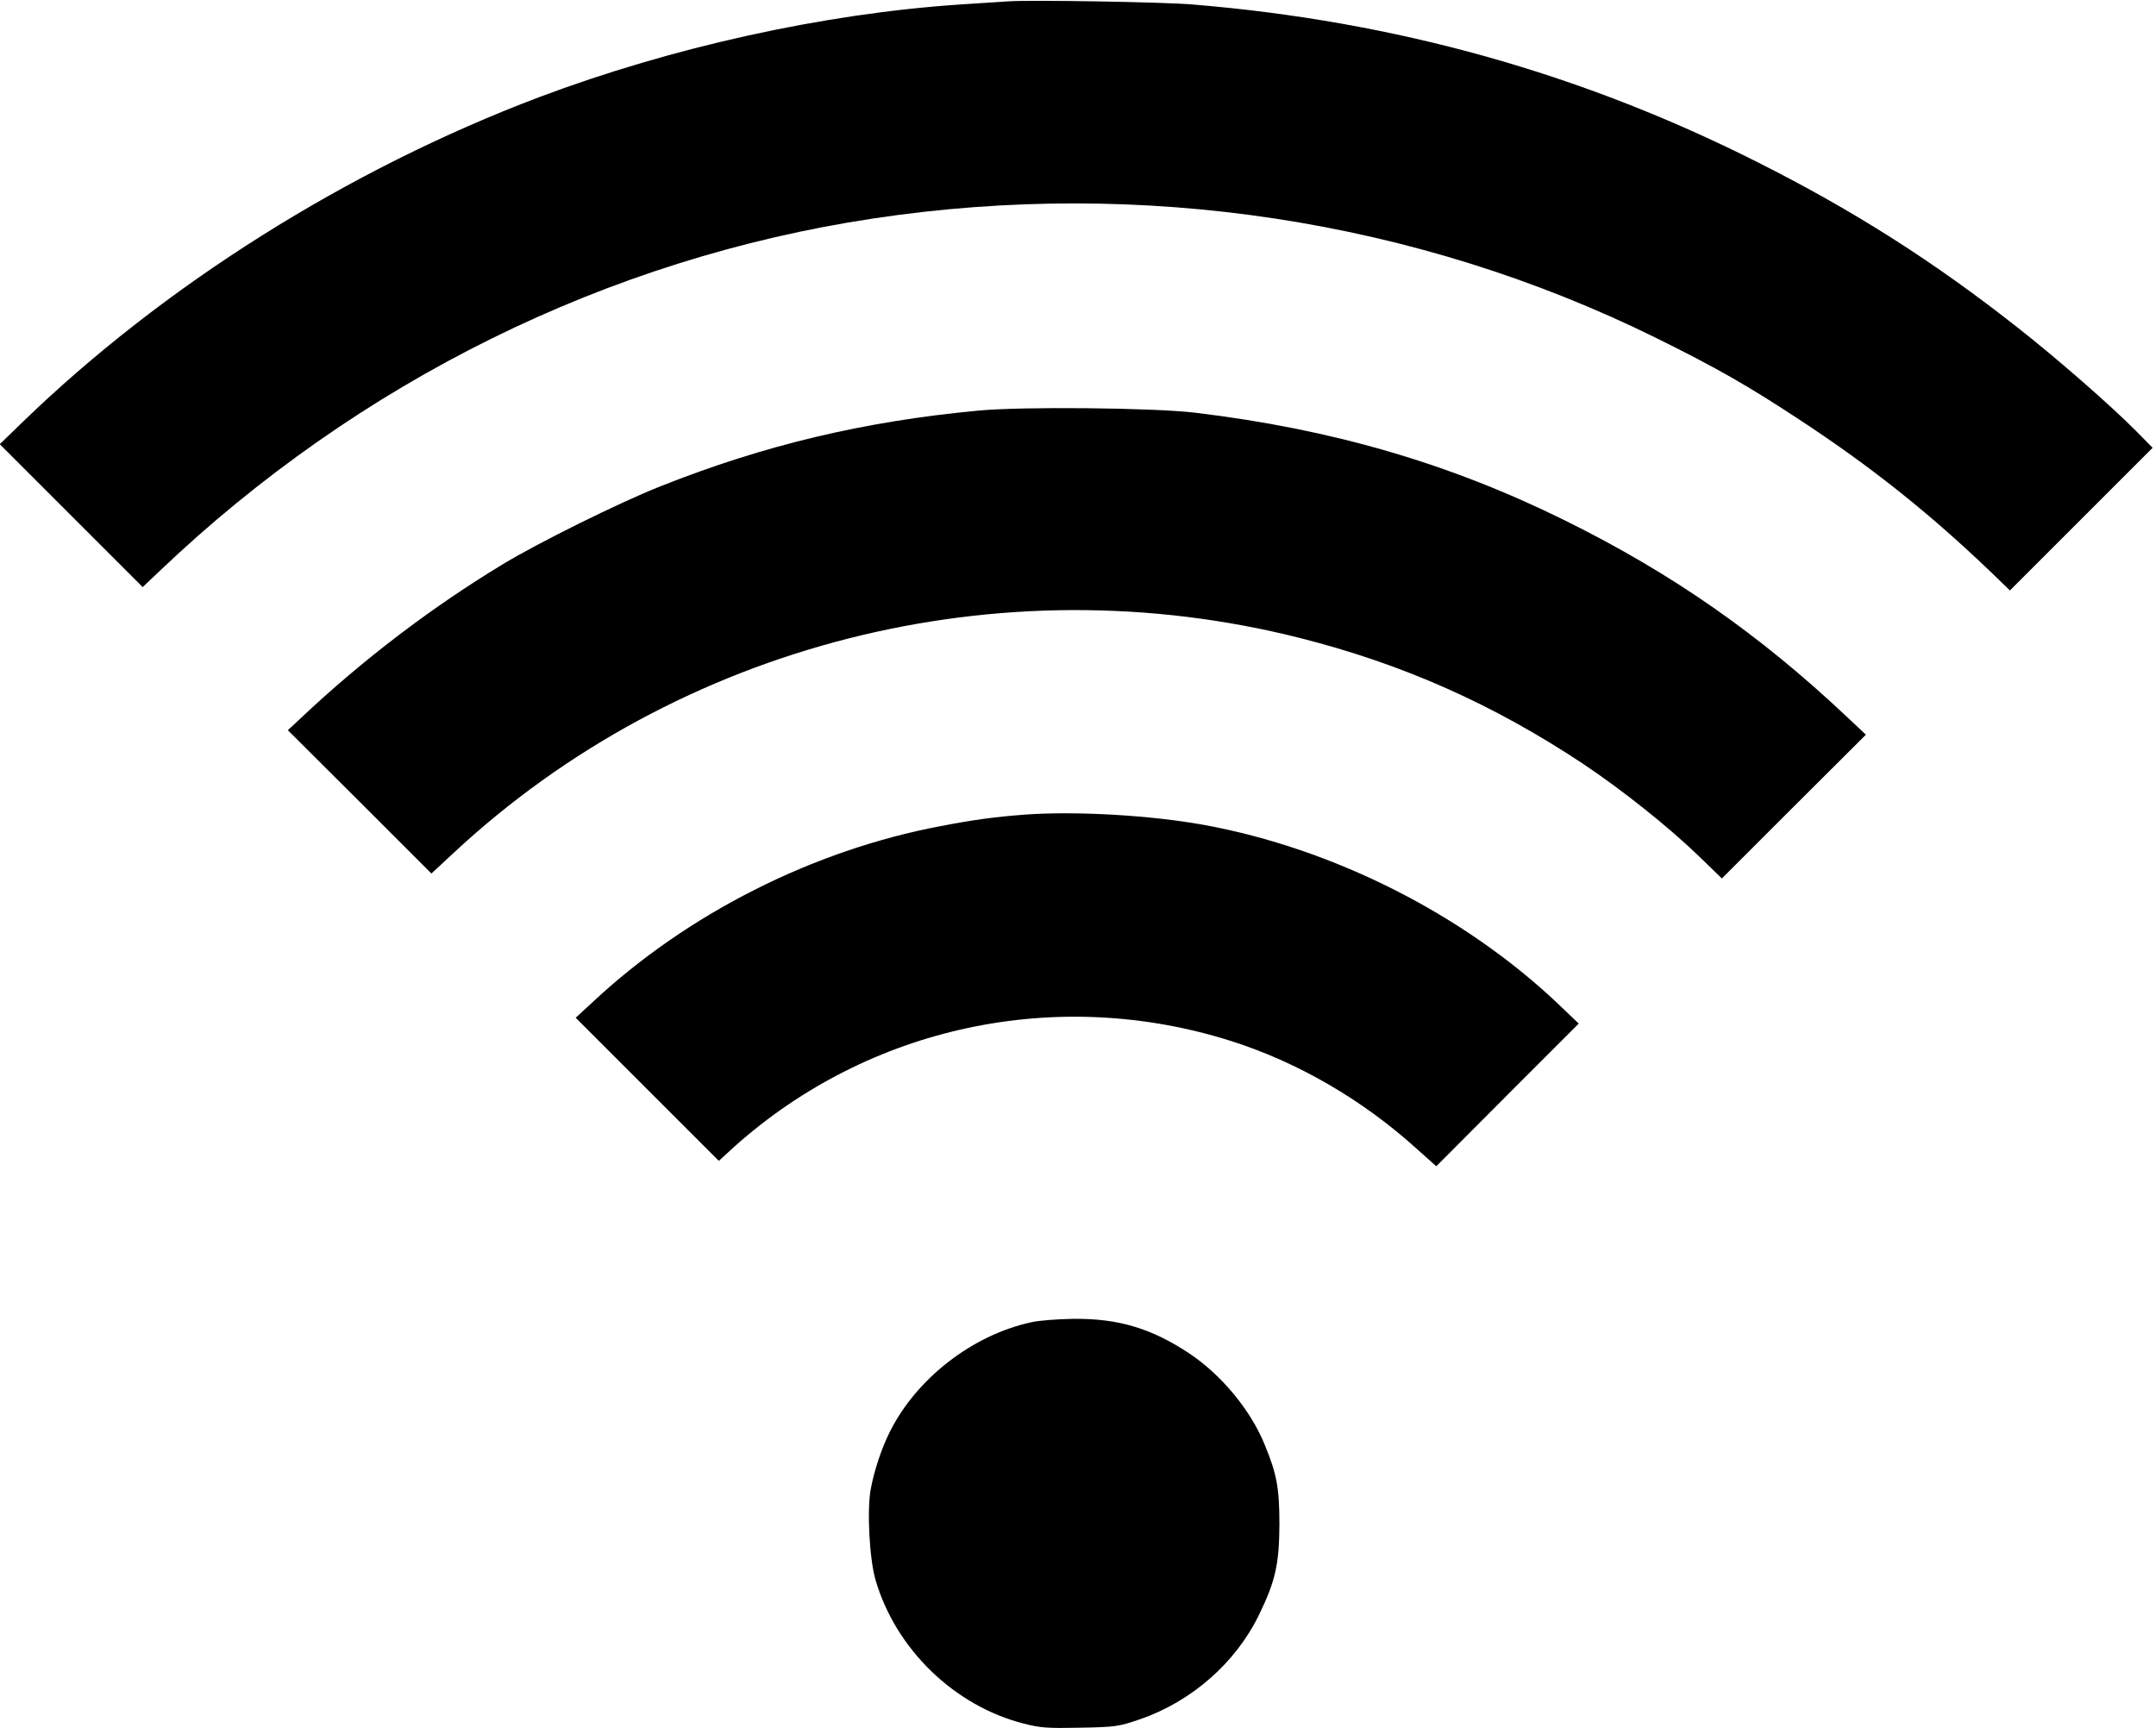 <?xml version="1.0" standalone="no"?>
<!DOCTYPE svg PUBLIC "-//W3C//DTD SVG 20010904//EN"
 "http://www.w3.org/TR/2001/REC-SVG-20010904/DTD/svg10.dtd">
<svg version="1.0" xmlns="http://www.w3.org/2000/svg"
 width="958pt" height="768pt" viewBox="0 0 958 768"
 preserveAspectRatio="xMidYMid meet">

<g transform="translate(0,768) scale(0.1,-0.1)"
fill="#000000" stroke="none">
<path d="M4480 7674 c-30 -2 -127 -8 -215 -14 -608 -41 -1280 -190 -1870 -412
-851 -322 -1669 -837 -2298 -1447 l-98 -95 318 -318 317 -317 76 72 c884 842
1989 1388 3170 1566 1194 180 2412 -5 3475 -529 266 -131 415 -216 642 -366
317 -208 573 -412 846 -673 l88 -85 317 317 317 317 -75 76 c-112 113 -350
321 -522 456 -374 295 -731 522 -1158 737 -785 396 -1611 627 -2510 701 -127
11 -720 21 -820 14z"/>
<path d="M4345 5855 c-509 -48 -949 -153 -1410 -336 -180 -71 -546 -252 -705
-349 -316 -192 -617 -421 -893 -681 l-58 -54 319 -318 319 -319 99 92 c999
930 2426 1292 3759 955 459 -116 861 -295 1260 -560 172 -115 376 -277 513
-409 l103 -100 320 320 320 319 -83 78 c-390 368 -779 639 -1252 873 -515 255
-1038 407 -1646 480 -185 22 -773 28 -965 9z"/>
<path d="M4557 4060 c-134 -10 -224 -22 -376 -51 -568 -107 -1126 -389 -1546
-781 l-77 -71 318 -318 318 -318 70 64 c600 536 1434 713 2205 469 297 -94
587 -262 829 -482 l84 -75 316 317 317 317 -94 90 c-420 397 -997 688 -1571
793 -238 43 -568 62 -793 46z"/>
<path d="M4583 1804 c-263 -57 -512 -251 -630 -489 -36 -72 -68 -168 -84 -253
-17 -92 -6 -308 21 -402 89 -308 351 -562 660 -640 74 -19 106 -21 250 -18
157 3 170 5 264 37 230 79 427 251 531 466 72 148 89 224 90 400 0 163 -12
226 -66 356 -62 153 -193 310 -334 404 -167 111 -315 156 -514 154 -69 -1
-154 -7 -188 -15z"/>
</g>
</svg>
